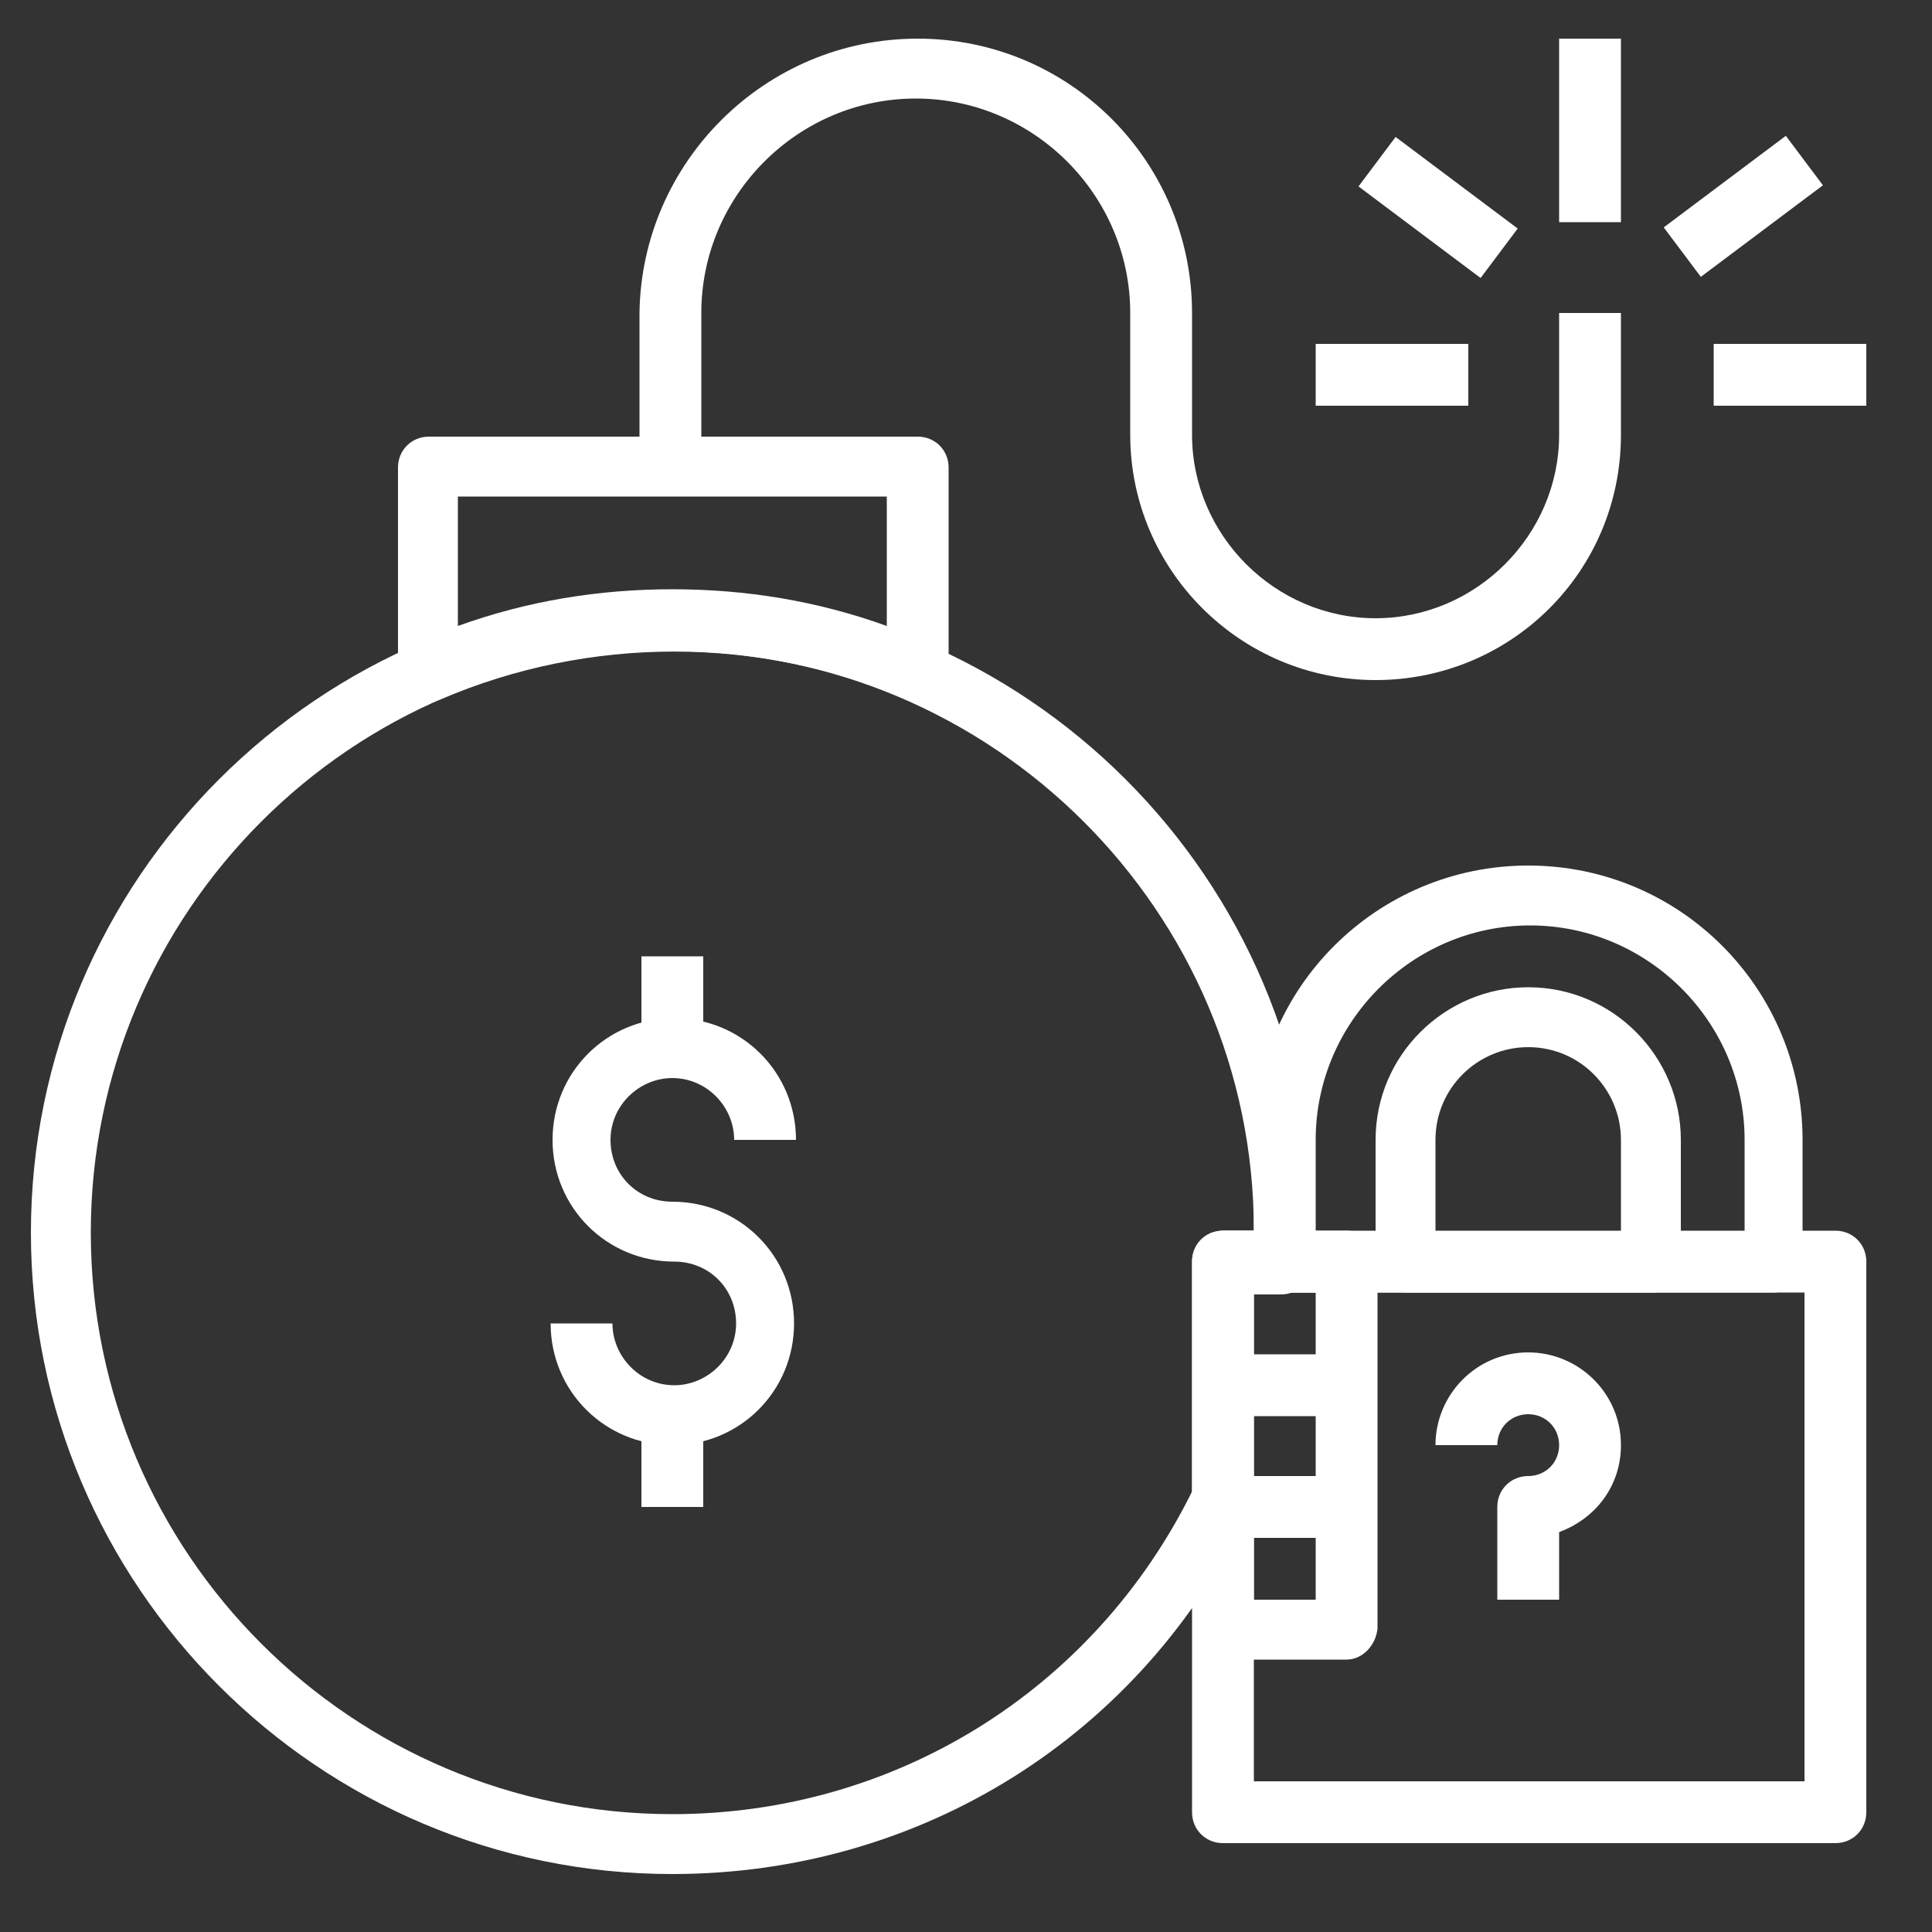 <?xml version="1.0" encoding="utf-8"?>
<!-- Generator: Adobe Illustrator 23.0.6, SVG Export Plug-In . SVG Version: 6.00 Build 0)  -->
<svg version="1.1" id="Layer_1" xmlns="http://www.w3.org/2000/svg" xmlns:xlink="http://www.w3.org/1999/xlink" x="0px" y="0px"
	 viewBox="0 0 100 100" style="enable-background:new 0 0 100 100;" xml:space="preserve">
<rect x="0" y="0" width="100" height="100" fill="#333333" stroke="none"/>
<style type="text/css">
	.st0{fill:#FFFFFF;}
</style>
<g id="XMLID_100_">
	<g id="XMLID_1644_">
		<path id="XMLID_1647_" class="st0" d="M34.8,97C16.5,97,1.6,82.1,1.6,63.8c0-18.3,14.9-33.2,33.2-33.2c18.3,0,33.2,14.9,33.2,33.2
			c0,0.4,0,0.8-0.1,1.2l0,0.5c0,0.8-0.7,1.5-1.6,1.5h-1.5v10.6c0,0.2-0.1,0.5-0.2,0.7C59.1,89.8,47.7,97,34.8,97z M34.8,33.7
			c-16.6,0-30.1,13.5-30.1,30.1s13.5,30.1,30.1,30.1c11.5,0,21.8-6.4,26.9-16.7V65.3c0-0.9,0.7-1.6,1.6-1.6h1.6
			C64.9,47.2,51.4,33.7,34.8,33.7z"/>
	</g>
	<g id="XMLID_1614_">
		<path id="XMLID_1615_" class="st0" d="M95,95.4H63.3c-0.9,0-1.6-0.7-1.6-1.6V65.3c0-0.9,0.7-1.6,1.6-1.6H95c0.9,0,1.6,0.7,1.6,1.6
			v28.5C96.6,94.7,95.9,95.4,95,95.4z M64.9,92.2h28.5V66.9H64.9V92.2z"/>
	</g>
	<g id="XMLID_1610_">
		<path id="XMLID_1611_" class="st0" d="M91.8,66.9H66.5c-0.9,0-1.6-0.7-1.6-1.6V59c0-7.9,6.4-14.2,14.2-14.2
			c7.9,0,14.2,6.4,14.2,14.2v6.3C93.4,66.2,92.7,66.9,91.8,66.9z M68.1,63.8h22.2V59c0-6.1-5-11.1-11.1-11.1
			c-6.1,0-11.1,5-11.1,11.1V63.8z"/>
	</g>
	<g id="XMLID_1256_">
		<path id="XMLID_1607_" class="st0" d="M85.5,66.9H72.8c-0.9,0-1.6-0.7-1.6-1.6V59c0-4.4,3.6-7.9,7.9-7.9c4.4,0,7.9,3.6,7.9,7.9
			v6.3C87.1,66.2,86.4,66.9,85.5,66.9z M74.4,63.8h9.5V59c0-2.6-2.1-4.8-4.8-4.8c-2.6,0-4.8,2.1-4.8,4.8V63.8z"/>
	</g>
	<g id="XMLID_1056_">
		<path id="XMLID_1071_" class="st0" d="M69.7,85.9h-6.3c-0.9,0-1.6-0.7-1.6-1.6v-19c0-0.9,0.7-1.6,1.6-1.6h6.3
			c0.9,0,1.6,0.7,1.6,1.6v19C71.2,85.2,70.5,85.9,69.7,85.9z M64.9,82.8h3.2V66.9h-3.2V82.8z"/>
	</g>
	<g id="XMLID_935_">
		<rect id="XMLID_1032_" x="63.3" y="70.1" class="st0" width="6.3" height="3.2"/>
	</g>
	<g id="XMLID_928_">
		<rect id="XMLID_933_" x="63.3" y="76.4" class="st0" width="6.3" height="3.2"/>
	</g>
	<g id="XMLID_909_">
		<path id="XMLID_910_" class="st0" d="M80.7,82.8h-3.2V78c0-0.9,0.7-1.6,1.6-1.6c0.9,0,1.6-0.7,1.6-1.6c0-0.9-0.7-1.6-1.6-1.6
			c-0.9,0-1.6,0.7-1.6,1.6h-3.2c0-2.6,2.1-4.8,4.8-4.8c2.6,0,4.8,2.1,4.8,4.8c0,2.1-1.3,3.8-3.2,4.5V82.8z"/>
	</g>
	<g id="XMLID_836_">
		<path id="XMLID_842_" class="st0" d="M47.5,36.3c-0.2,0-0.4,0-0.6-0.1c-7.6-3.3-16.4-3.3-24.1,0c-0.5,0.2-1.1,0.2-1.5-0.1
			c-0.4-0.3-0.7-0.8-0.7-1.3V24.2c0-0.9,0.7-1.6,1.6-1.6h25.3c0.9,0,1.6,0.7,1.6,1.6v10.6c0,0.5-0.3,1-0.7,1.3
			C48.1,36.2,47.8,36.3,47.5,36.3z M34.8,30.5c3.8,0,7.5,0.6,11.1,1.9v-6.7H23.7v6.7C27.3,31.1,31,30.5,34.8,30.5z"/>
	</g>
	<g id="XMLID_756_">
		<path id="XMLID_835_" class="st0" d="M71.2,35.2c-7,0-12.7-5.7-12.7-12.7v-6.3c0-6.1-5-11.1-11.1-11.1c-6.1,0-11.1,5-11.1,11.1
			v7.9h-3.2v-7.9C33.2,8.4,39.6,2,47.5,2c7.9,0,14.2,6.4,14.2,14.2v6.3c0,5.2,4.3,9.5,9.5,9.5c5.2,0,9.5-4.3,9.5-9.5v-6.3h3.2v6.3
			C83.9,29.6,78.2,35.2,71.2,35.2z"/>
	</g>
	<g id="XMLID_689_">
		<rect id="XMLID_692_" x="80.7" y="2" class="st0" width="3.2" height="9.5"/>
	</g>
	<g id="XMLID_662_">
		
			<rect id="XMLID_688_" x="72.8" y="6.8" transform="matrix(0.6 -0.8 0.8 0.6 21.196 63.809)" class="st0" width="3.2" height="7.9"/>
	</g>
	<g id="XMLID_382_">
		<rect id="XMLID_611_" x="68.1" y="17.8" class="st0" width="7.9" height="3.2"/>
	</g>
	<g id="XMLID_313_">
		
			<rect id="XMLID_381_" x="86.3" y="9.1" transform="matrix(0.8 -0.6 0.6 0.8 11.614 56.27)" class="st0" width="7.9" height="3.2"/>
	</g>
	<g id="XMLID_199_">
		<rect id="XMLID_211_" x="88.7" y="17.8" class="st0" width="7.9" height="3.2"/>
	</g>
	<g id="XMLID_152_">
		<path id="XMLID_190_" class="st0" d="M34.8,74.8c-3.5,0-6.3-2.8-6.3-6.3h3.2c0,1.7,1.4,3.2,3.2,3.2c1.7,0,3.2-1.4,3.2-3.2
			s-1.4-3.2-3.2-3.2c-3.5,0-6.3-2.8-6.3-6.3s2.8-6.3,6.3-6.3c3.5,0,6.3,2.8,6.3,6.3H38c0-1.7-1.4-3.2-3.2-3.2
			c-1.7,0-3.2,1.4-3.2,3.2s1.4,3.2,3.2,3.2c3.5,0,6.3,2.8,6.3,6.3S38.3,74.8,34.8,74.8z"/>
	</g>
	<g id="XMLID_105_">
		<rect id="XMLID_106_" x="33.2" y="49.5" class="st0" width="3.2" height="4.8"/>
	</g>
	<g id="XMLID_101_">
		<rect id="XMLID_104_" x="33.2" y="73.2" class="st0" width="3.2" height="4.8"/>
	</g>
</g>
</svg>
